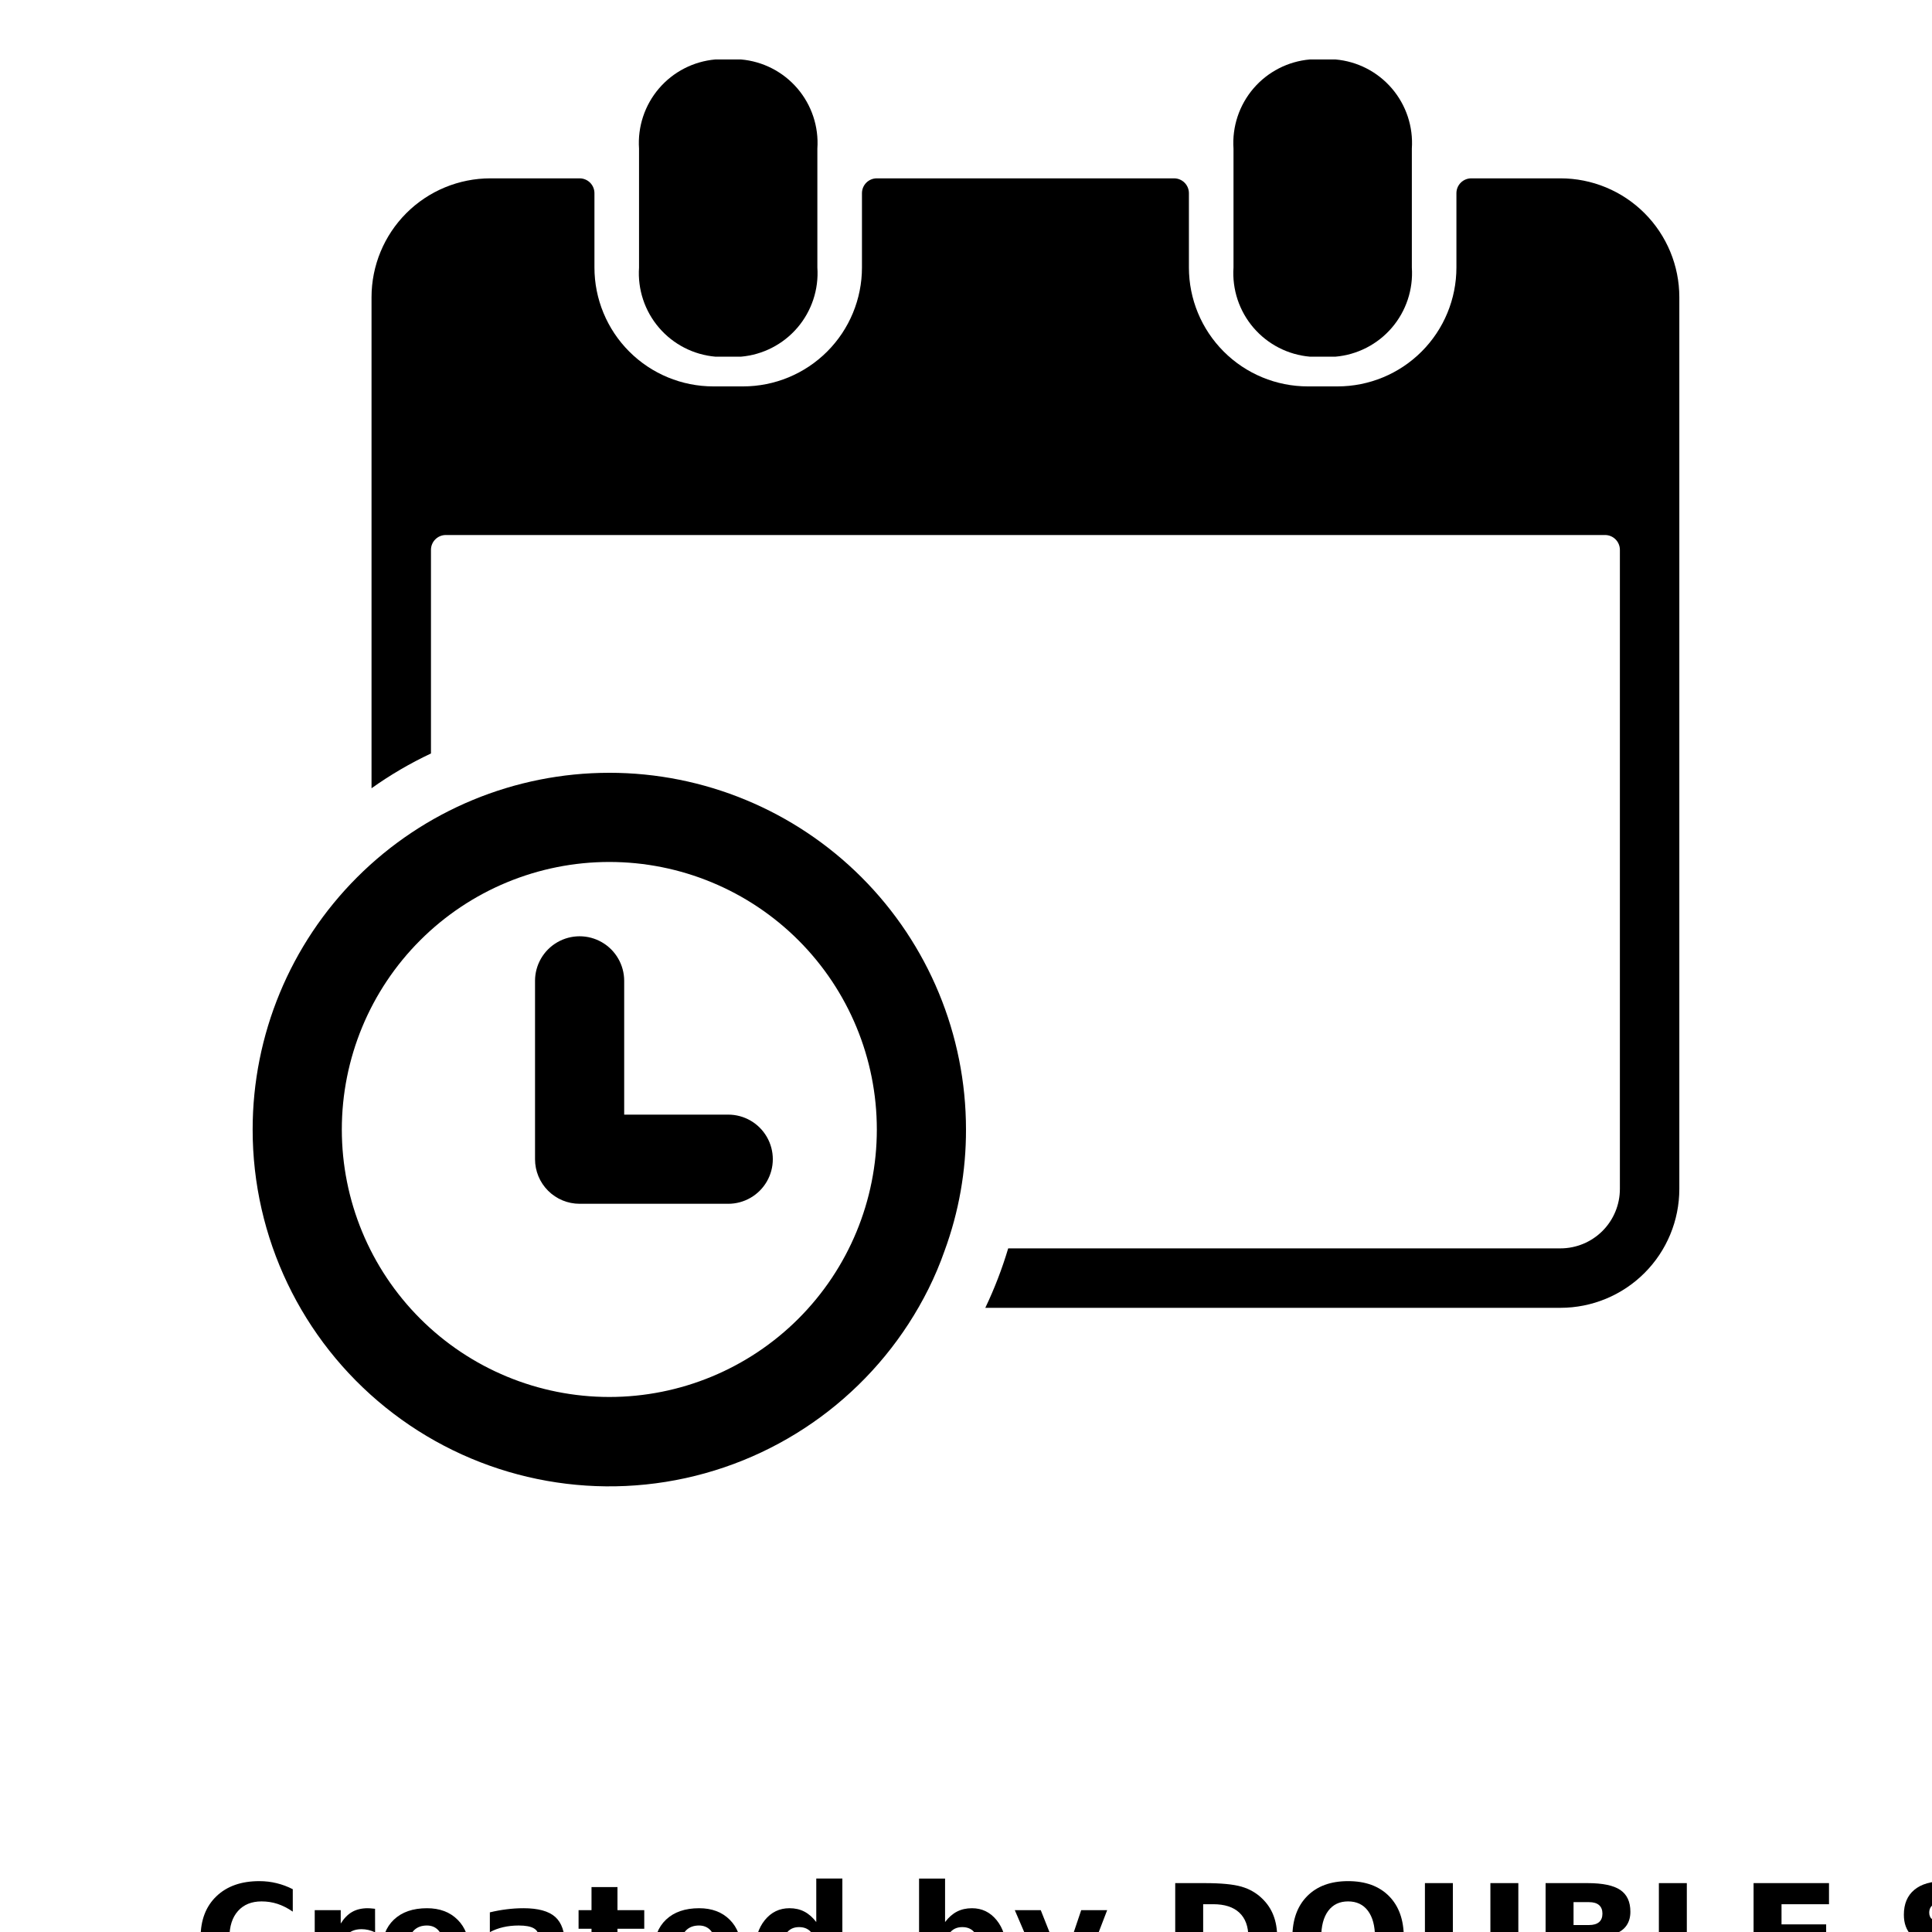 <?xml version="1.0" encoding="UTF-8"?>
<svg width="700pt" height="700pt" version="1.1" viewBox="0 0 700 700" xmlns="http://www.w3.org/2000/svg" xmlns:xlink="http://www.w3.org/1999/xlink">
 <defs>
  <symbol id="o" overflow="visible">
   <path d="m36.078-2.156c-1.867 0.969-3.809 1.699-5.828 2.188-2.012 0.488-4.109 0.734-6.297 0.734-6.543 0-11.727-1.828-15.547-5.484-3.812-3.656-5.719-8.613-5.719-14.875 0-6.269 1.906-11.234 5.719-14.891 3.82-3.656 9.004-5.484 15.547-5.484 2.188 0 4.285 0.25 6.297 0.75 2.019 0.492 3.961 1.215 5.828 2.172v8.125c-1.875-1.281-3.727-2.219-5.547-2.812-1.824-0.594-3.746-0.891-5.766-0.891-3.617 0-6.461 1.156-8.531 3.469-2.062 2.312-3.094 5.5-3.094 9.562 0 4.055 1.031 7.234 3.094 9.547 2.07 2.312 4.914 3.469 8.531 3.469 2.019 0 3.941-0.297 5.766-0.891 1.82-0.594 3.672-1.531 5.547-2.812z"/>
  </symbol>
  <symbol id="h" overflow="visible">
   <path d="m26.391-21.422c-0.824-0.383-1.641-0.672-2.453-0.859s-1.633-0.281-2.453-0.281c-2.43 0-4.293 0.777-5.594 2.328-1.305 1.555-1.953 3.777-1.953 6.672v13.562h-9.422v-29.453h9.422v4.844c1.207-1.926 2.594-3.332 4.156-4.219 1.57-0.883 3.453-1.328 5.641-1.328 0.32 0 0.664 0.016 1.031 0.047 0.363 0.023 0.898 0.074 1.609 0.156z"/>
  </symbol>
  <symbol id="a" overflow="visible">
   <path d="m33.922-14.797v2.672h-22.016c0.227 2.211 1.023 3.867 2.391 4.969 1.375 1.105 3.285 1.656 5.734 1.656 1.977 0 4.004-0.289 6.078-0.875 2.082-0.582 4.219-1.473 6.406-2.672v7.266c-2.219 0.836-4.445 1.465-6.672 1.891-2.231 0.438-4.453 0.656-6.672 0.656-5.336 0-9.48-1.352-12.438-4.062-2.949-2.707-4.422-6.508-4.422-11.406 0-4.801 1.445-8.578 4.344-11.328 2.906-2.75 6.898-4.125 11.984-4.125 4.625 0 8.328 1.398 11.109 4.188 2.781 2.781 4.172 6.508 4.172 11.172zm-9.688-3.141c0-1.781-0.523-3.219-1.562-4.312-1.043-1.094-2.402-1.641-4.078-1.641-1.824 0-3.309 0.512-4.453 1.531-1.137 1.023-1.844 2.496-2.125 4.422z"/>
  </symbol>
  <symbol id="g" overflow="visible">
   <path d="m17.719-13.25c-1.961 0-3.438 0.336-4.438 1-0.992 0.668-1.484 1.648-1.484 2.938 0 1.199 0.398 2.137 1.203 2.812 0.801 0.668 1.91 1 3.328 1 1.77 0 3.258-0.633 4.469-1.906 1.207-1.27 1.812-2.859 1.812-4.766v-1.078zm14.375-3.547v16.797h-9.484v-4.359c-1.262 1.781-2.684 3.086-4.266 3.906-1.574 0.812-3.492 1.219-5.75 1.219-3.055 0-5.531-0.891-7.438-2.672-1.898-1.781-2.844-4.086-2.844-6.922 0-3.457 1.188-5.988 3.562-7.594 2.375-1.613 6.102-2.422 11.188-2.422h5.547v-0.75c0-1.488-0.59-2.578-1.766-3.266-1.168-0.688-2.996-1.031-5.484-1.031-2.023 0-3.902 0.203-5.641 0.609-1.73 0.398-3.34 0.996-4.828 1.797v-7.172c2.008-0.488 4.031-0.859 6.062-1.109 2.039-0.258 4.078-0.391 6.109-0.391 5.312 0 9.145 1.047 11.5 3.141 2.352 2.094 3.531 5.5 3.531 10.219z"/>
  </symbol>
  <symbol id="f" overflow="visible">
   <path d="m14.797-37.812v8.359h9.703v6.734h-9.703v12.484c0 1.375 0.27 2.305 0.812 2.781 0.551 0.48 1.629 0.719 3.234 0.719h4.844v6.734h-8.078c-3.711 0-6.34-0.773-7.891-2.328-1.555-1.551-2.328-4.188-2.328-7.906v-12.484h-4.688v-6.734h4.688v-8.359z"/>
  </symbol>
  <symbol id="e" overflow="visible">
   <path d="m24.562-25.141v-15.766h9.453v40.906h-9.453v-4.266c-1.305 1.742-2.734 3.016-4.297 3.828-1.555 0.801-3.356 1.203-5.406 1.203-3.637 0-6.621-1.441-8.953-4.328-2.324-2.883-3.484-6.598-3.484-11.141 0-4.531 1.16-8.238 3.484-11.125 2.332-2.883 5.316-4.328 8.953-4.328 2.031 0 3.828 0.414 5.391 1.234 1.57 0.812 3.008 2.074 4.312 3.781zm-6.219 19.062c2.019 0 3.562-0.734 4.625-2.203s1.594-3.609 1.594-6.422c0-2.801-0.531-4.938-1.594-6.406s-2.606-2.203-4.625-2.203c-1.992 0-3.516 0.734-4.578 2.203s-1.594 3.606-1.594 6.406c0 2.812 0.531 4.953 1.594 6.422s2.586 2.203 4.578 2.203z"/>
  </symbol>
  <symbol id="d" overflow="visible">
   <path d="m20.188-6.078c2.019 0 3.555-0.734 4.609-2.203 1.062-1.469 1.594-3.609 1.594-6.422 0-2.801-0.531-4.938-1.594-6.406-1.055-1.469-2.59-2.203-4.609-2.203-2.012 0-3.559 0.742-4.641 2.219-1.074 1.48-1.609 3.609-1.609 6.391 0 2.793 0.535 4.93 1.609 6.406 1.082 1.48 2.629 2.219 4.641 2.219zm-6.25-19.062c1.289-1.707 2.723-2.969 4.297-3.781 1.582-0.82 3.398-1.234 5.453-1.234 3.625 0 6.602 1.445 8.938 4.328 2.332 2.887 3.5 6.594 3.5 11.125 0 4.543-1.168 8.258-3.5 11.141-2.336 2.887-5.312 4.328-8.938 4.328-2.055 0-3.871-0.406-5.453-1.219-1.574-0.82-3.008-2.094-4.297-3.812v4.266h-9.422v-40.906h9.422z"/>
  </symbol>
  <symbol id="c" overflow="visible">
   <path d="m0.656-29.453h9.406l7.922 19.984 6.734-19.984h9.406l-12.375 32.234c-1.25 3.281-2.703 5.57-4.359 6.875-1.656 1.312-3.844 1.969-6.562 1.969h-5.438v-6.188h2.938c1.602 0 2.766-0.258 3.484-0.766 0.727-0.5 1.297-1.406 1.703-2.719l0.266-0.828z"/>
  </symbol>
  <symbol id="b" overflow="visible">
   <path d="m15.062-31.609v23.953h3.625c4.133 0 7.289-1.02 9.469-3.062 2.188-2.051 3.281-5.035 3.281-8.953 0-3.883-1.09-6.844-3.266-8.875-2.168-2.039-5.328-3.062-9.484-3.062zm-10.125-7.641h10.672c5.969 0 10.41 0.43 13.328 1.281 2.914 0.844 5.414 2.281 7.5 4.312 1.844 1.773 3.207 3.812 4.094 6.125 0.895 2.312 1.344 4.934 1.344 7.859 0 2.969-0.449 5.617-1.344 7.938-0.887 2.324-2.25 4.371-4.094 6.141-2.106 2.031-4.633 3.477-7.578 4.328-2.938 0.844-7.356 1.266-13.25 1.266h-10.672z"/>
  </symbol>
  <symbol id="n" overflow="visible">
   <path d="m22.875-32.625c-3.086 0-5.481 1.141-7.188 3.422-1.699 2.273-2.547 5.477-2.547 9.609 0 4.125 0.848 7.328 2.547 9.609 1.707 2.273 4.102 3.406 7.188 3.406 3.102 0 5.504-1.133 7.203-3.406 1.695-2.281 2.547-5.484 2.547-9.609 0-4.133-0.852-7.336-2.547-9.609-1.699-2.281-4.102-3.422-7.203-3.422zm0-7.344c6.312 0 11.254 1.809 14.828 5.422 3.57 3.617 5.359 8.602 5.359 14.953 0 6.356-1.789 11.34-5.359 14.953-3.574 3.606-8.516 5.406-14.828 5.406-6.293 0-11.23-1.801-14.812-5.406-3.586-3.613-5.375-8.598-5.375-14.953 0-6.352 1.789-11.336 5.375-14.953 3.582-3.613 8.52-5.422 14.812-5.422z"/>
  </symbol>
  <symbol id="m" overflow="visible">
   <path d="m4.938-39.25h10.125v23.531c0 3.242 0.531 5.559 1.594 6.953 1.062 1.398 2.789 2.094 5.188 2.094 2.414 0 4.156-0.695 5.219-2.094 1.062-1.395 1.594-3.711 1.594-6.953v-23.531h10.125v23.531c0 5.555-1.398 9.688-4.188 12.406-2.781 2.719-7.031 4.078-12.75 4.078-5.699 0-9.945-1.359-12.734-4.078-2.781-2.719-4.172-6.852-4.172-12.406z"/>
  </symbol>
  <symbol id="l" overflow="visible">
   <path d="m20.672-24.062c1.594 0 2.801-0.348 3.625-1.047 0.82-0.695 1.234-1.727 1.234-3.094 0-1.352-0.414-2.383-1.234-3.094-0.824-0.707-2.031-1.062-3.625-1.062h-5.609v8.297zm0.328 17.172c2.039 0 3.57-0.426 4.594-1.281 1.02-0.863 1.531-2.16 1.531-3.891 0-1.707-0.512-2.984-1.531-3.828-1.012-0.852-2.543-1.281-4.594-1.281h-5.938v10.281zm9.422-14.109c2.164 0.625 3.844 1.793 5.031 3.5 1.195 1.699 1.797 3.781 1.797 6.25 0 3.781-1.281 6.606-3.844 8.469-2.555 1.855-6.438 2.781-11.656 2.781h-16.812v-39.25h15.203c5.445 0 9.395 0.824 11.844 2.469 2.445 1.648 3.672 4.281 3.672 7.906 0 1.918-0.449 3.547-1.344 4.891-0.898 1.336-2.195 2.328-3.891 2.984z"/>
  </symbol>
  <symbol id="k" overflow="visible">
   <path d="m4.938-39.25h10.125v31.594h17.781v7.656h-27.906z"/>
  </symbol>
  <symbol id="j" overflow="visible">
   <path d="m4.938-39.25h27.328v7.641h-17.203v7.312h16.172v7.656h-16.172v8.984h17.781v7.656h-27.906z"/>
  </symbol>
  <symbol id="i" overflow="visible">
   <path d="m32.266-38.016v8.312c-2.156-0.969-4.262-1.695-6.312-2.188-2.055-0.488-3.992-0.734-5.812-0.734-2.418 0-4.203 0.336-5.359 1-1.156 0.668-1.734 1.699-1.734 3.094 0 1.055 0.383 1.875 1.156 2.469 0.781 0.586 2.195 1.086 4.25 1.5l4.312 0.875c4.363 0.875 7.461 2.211 9.297 4 1.844 1.781 2.766 4.324 2.766 7.625 0 4.324-1.289 7.543-3.859 9.656-2.562 2.117-6.481 3.172-11.75 3.172-2.492 0-4.992-0.242-7.5-0.719-2.5-0.469-5.008-1.164-7.516-2.094v-8.547c2.508 1.336 4.93 2.34 7.266 3.016 2.344 0.668 4.602 1 6.781 1 2.207 0 3.894-0.363 5.062-1.094 1.176-0.738 1.766-1.789 1.766-3.156 0-1.227-0.402-2.176-1.203-2.844-0.793-0.664-2.383-1.258-4.766-1.781l-3.906-0.875c-3.93-0.844-6.805-2.18-8.625-4.016-1.812-1.844-2.719-4.328-2.719-7.453 0-3.906 1.258-6.91 3.781-9.016 2.531-2.102 6.16-3.156 10.891-3.156 2.156 0 4.375 0.168 6.656 0.5 2.281 0.324 4.641 0.809 7.078 1.453z"/>
  </symbol>
 </defs>
 <g>
  <path d="m220.77 280c-34.273 0-67.145 13.617-91.379 37.852-24.238 24.234-37.852 57.105-37.852 91.379-0.023 39.133 17.684 76.168 48.16 100.71 30.473 24.551 70.43 33.969 108.66 25.613 38.23-8.355 70.617-33.582 88.07-68.605 2.223-4.469 4.168-9.074 5.816-13.785 5.168-14.07 7.793-28.949 7.754-43.938 0-34.273-13.617-67.145-37.852-91.379-24.234-24.234-57.105-37.852-91.379-37.852zm0 226.15c-25.707 0-50.359-10.211-68.535-28.387s-28.387-42.828-28.387-68.535 10.211-50.359 28.387-68.535c18.176-18.176 42.828-28.387 68.535-28.387s50.359 10.211 68.535 28.387c18.176 18.176 28.387 42.828 28.387 68.535s-10.211 50.359-28.387 68.535c-18.176 18.176-42.828 28.387-68.535 28.387z"/>
  <path d="m263.85 403.85h-37.695v-48.465c0-5.769-3.078-11.102-8.074-13.988-5-2.887-11.156-2.887-16.156 0-4.996 2.887-8.074 8.219-8.074 13.988v64.617c0 4.285 1.699 8.395 4.731 11.422 3.027 3.031 7.137 4.731 11.422 4.731h53.848c5.769 0 11.102-3.078 13.988-8.074 2.887-5 2.887-11.156 0-16.156-2.887-4.996-8.219-8.074-13.988-8.074z"/>
  <path d="m259.21 129.23h9.262c7.926-0.688 15.266-4.457 20.441-10.496 5.176-6.043 7.773-13.875 7.234-21.812v-43.074c0.539-7.938-2.059-15.77-7.234-21.812-5.176-6.039-12.516-9.809-20.441-10.496h-9.262c-7.926 0.688-15.266 4.457-20.441 10.496-5.176 6.043-7.773 13.875-7.234 21.812v43.074c-0.539 7.938 2.059 15.77 7.234 21.812 5.176 6.039 12.516 9.809 20.441 10.496z"/>
  <path d="m474.6 129.23h9.262c7.922-0.688 15.262-4.457 20.438-10.496 5.176-6.043 7.773-13.875 7.238-21.812v-43.074c0.535-7.938-2.062-15.77-7.238-21.812-5.176-6.039-12.516-9.809-20.438-10.496h-9.262c-7.926 0.688-15.266 4.457-20.441 10.496-5.176 6.043-7.773 13.875-7.238 21.812v43.074c-0.535 7.938 2.062 15.77 7.238 21.812 5.176 6.039 12.516 9.809 20.441 10.496z"/>
  <path d="m565.38 64.617h-32.305c-2.977 0-5.387 2.41-5.387 5.383v26.922c0 11.426-4.539 22.383-12.617 30.461-8.078 8.078-19.035 12.617-30.457 12.617h-10.77c-11.426 0-22.383-4.539-30.461-12.617-8.078-8.078-12.617-19.035-12.617-30.461v-26.922c0-1.43-0.566-2.797-1.578-3.809-1.008-1.008-2.379-1.574-3.809-1.574h-107.69c-2.973 0-5.383 2.41-5.383 5.383v26.922c0 11.426-4.539 22.383-12.617 30.461-8.078 8.078-19.035 12.617-30.461 12.617h-10.77c-11.426 0-22.383-4.539-30.461-12.617-8.078-8.078-12.617-19.035-12.617-30.461v-26.922c0-1.43-0.566-2.797-1.574-3.809-1.012-1.008-2.379-1.574-3.809-1.574h-32.309c-11.422 0-22.379 4.535-30.461 12.613-8.078 8.082-12.613 19.039-12.613 30.461v177.91c6.785-4.84 13.992-9.055 21.535-12.602v-73.77c0-2.973 2.414-5.383 5.387-5.383h420c1.426 0 2.797 0.566 3.809 1.574 1.008 1.012 1.574 2.379 1.574 3.809v231.54c0 5.711-2.269 11.191-6.309 15.23-4.039 4.039-9.516 6.309-15.23 6.309h-200.09c-2.203 7.383-4.973 14.586-8.293 21.539h208.38c11.426 0 22.383-4.539 30.461-12.617s12.617-19.035 12.617-30.461v-323.08c0-11.422-4.539-22.379-12.617-30.461-8.078-8.078-19.035-12.613-30.461-12.613z"/>
  <use x="70" y="721.539" xlink:href="#o"/>
  <use x="109.516" y="721.539" xlink:href="#h"/>
  <use x="136.07" y="721.539" xlink:href="#a"/>
  <use x="172.59" y="721.539" xlink:href="#g"/>
  <use x="208.926" y="721.539" xlink:href="#f"/>
  <use x="234.668" y="721.539" xlink:href="#a"/>
  <use x="271.188" y="721.539" xlink:href="#e"/>
  <use x="328.477" y="721.539" xlink:href="#d"/>
  <use x="367.023" y="721.539" xlink:href="#c"/>
  <use x="420.867" y="721.539" xlink:href="#b"/>
  <use x="465.562" y="721.539" xlink:href="#n"/>
  <use x="511.34" y="721.539" xlink:href="#m"/>
  <use x="555.062" y="721.539" xlink:href="#l"/>
  <use x="596.105" y="721.539" xlink:href="#k"/>
  <use x="630.414" y="721.539" xlink:href="#j"/>
  <use x="685.945" y="721.539" xlink:href="#i"/>
 </g>
</svg>